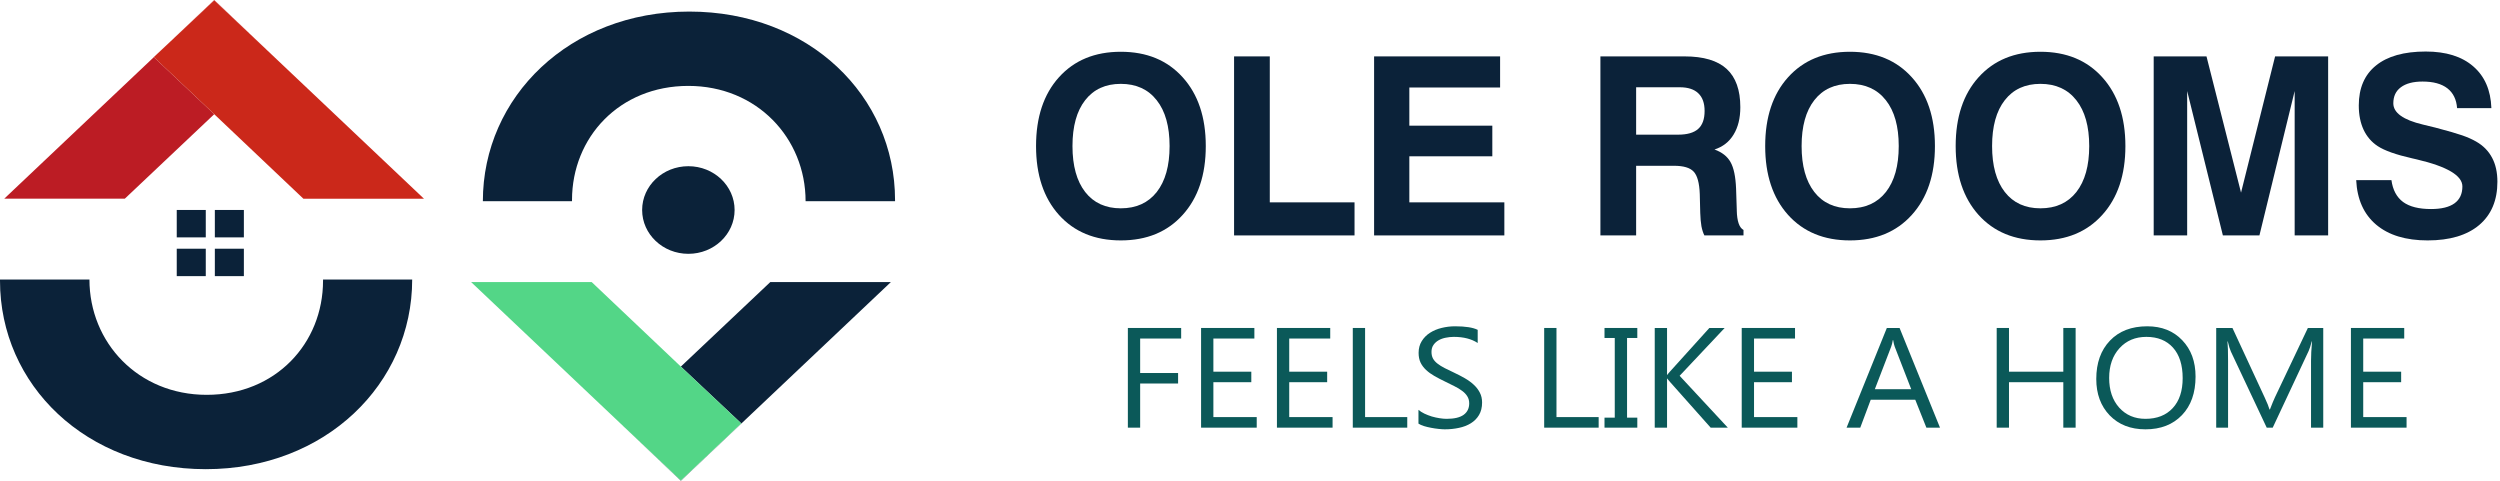 <svg width="208" height="40" viewBox="0 0 208 40" fill="none" xmlns="http://www.w3.org/2000/svg">
<path d="M98.273 28.166H94.861V31.035H98.017V31.908H94.861V35.581H93.838V27.287H98.273V28.166Z" fill="#0B5959"/>
<path d="M104.559 35.581H99.93V27.287H104.364V28.166H100.953V30.925H104.109V31.799H100.953V34.702H104.559V35.581Z" fill="#0B5959"/>
<path d="M110.87 35.581H106.241V27.287H110.675V28.166H107.264V30.925H110.42V31.799H107.264V34.702H110.87V35.581Z" fill="#0B5959"/>
<path d="M117.084 35.581H112.552V27.287H113.575V34.702H117.084V35.581Z" fill="#0B5959"/>
<path d="M118.016 35.246V34.1C118.154 34.216 118.319 34.32 118.509 34.413C118.704 34.505 118.907 34.584 119.119 34.65C119.334 34.712 119.549 34.76 119.764 34.794C119.98 34.829 120.179 34.847 120.361 34.847C120.991 34.847 121.46 34.737 121.769 34.517C122.081 34.293 122.238 33.973 122.238 33.557C122.238 33.333 122.185 33.138 122.079 32.973C121.978 32.807 121.836 32.657 121.653 32.522C121.47 32.383 121.253 32.252 121.001 32.128C120.753 32.001 120.485 31.868 120.197 31.729C119.892 31.583 119.608 31.434 119.344 31.284C119.08 31.133 118.851 30.968 118.656 30.786C118.461 30.605 118.306 30.401 118.193 30.173C118.083 29.942 118.028 29.672 118.028 29.364C118.028 28.986 118.116 28.658 118.29 28.38C118.465 28.099 118.694 27.867 118.979 27.686C119.263 27.505 119.586 27.37 119.947 27.282C120.313 27.193 120.684 27.148 121.062 27.148C121.923 27.148 122.55 27.247 122.944 27.443V28.537C122.429 28.197 121.767 28.028 120.958 28.028C120.735 28.028 120.512 28.051 120.288 28.097C120.065 28.139 119.866 28.211 119.691 28.311C119.517 28.411 119.375 28.54 119.265 28.698C119.155 28.857 119.1 29.049 119.1 29.277C119.1 29.489 119.141 29.672 119.222 29.826C119.307 29.98 119.431 30.121 119.594 30.248C119.756 30.376 119.953 30.499 120.185 30.619C120.42 30.738 120.69 30.869 120.995 31.012C121.308 31.159 121.604 31.313 121.884 31.475C122.165 31.637 122.41 31.816 122.621 32.013C122.833 32.209 122.999 32.427 123.121 32.666C123.247 32.905 123.31 33.179 123.31 33.487C123.31 33.896 123.224 34.243 123.054 34.529C122.887 34.81 122.66 35.039 122.372 35.217C122.087 35.394 121.758 35.521 121.385 35.598C121.011 35.679 120.617 35.72 120.203 35.72C120.065 35.72 119.894 35.708 119.691 35.685C119.488 35.666 119.281 35.635 119.07 35.593C118.859 35.554 118.658 35.506 118.467 35.448C118.28 35.386 118.13 35.319 118.016 35.246Z" fill="#0B5959"/>
<path d="M133.008 35.581H128.476V27.287H129.499V34.702H133.008V35.581Z" fill="#0B5959"/>
<path d="M136.224 27.287V28.12H135.371V34.748H136.224V35.581H133.495V34.748H134.348V28.12H133.495V27.287H136.224Z" fill="#0B5959"/>
<path d="M143.754 35.581H142.328L138.953 31.787C138.827 31.644 138.75 31.548 138.722 31.498H138.698V35.581H137.674V27.287H138.698V31.186H138.722C138.779 31.101 138.856 31.006 138.953 30.902L142.219 27.287H143.492L139.745 31.266L143.754 35.581Z" fill="#0B5959"/>
<path d="M149.541 35.581H144.911V27.287H149.346V28.166H145.935V30.925H149.09V31.799H145.935V34.702H149.541V35.581Z" fill="#0B5959"/>
<path d="M161.408 35.581H160.275L159.349 33.256H155.645L154.774 35.581H153.635L156.985 27.287H158.045L161.408 35.581ZM159.014 32.383L157.643 28.849C157.598 28.733 157.554 28.548 157.509 28.294H157.484C157.444 28.529 157.397 28.714 157.344 28.849L155.986 32.383H159.014Z" fill="#0B5959"/>
<path d="M172.692 35.581H171.668V31.799H167.148V35.581H166.125V27.287H167.148V30.925H171.668V27.287H172.692V35.581Z" fill="#0B5959"/>
<path d="M178.503 35.72C177.265 35.72 176.272 35.332 175.524 34.557C174.781 33.782 174.41 32.774 174.41 31.532C174.41 30.198 174.789 29.134 175.549 28.34C176.308 27.546 177.342 27.148 178.65 27.148C179.856 27.148 180.826 27.534 181.561 28.305C182.301 29.076 182.67 30.085 182.67 31.33C182.67 32.684 182.292 33.753 181.537 34.54C180.782 35.327 179.77 35.72 178.503 35.72ZM178.576 28.028C177.659 28.028 176.913 28.342 176.341 28.97C175.768 29.599 175.482 30.424 175.482 31.446C175.482 32.468 175.76 33.291 176.316 33.915C176.877 34.536 177.606 34.847 178.503 34.847C179.462 34.847 180.217 34.55 180.769 33.956C181.322 33.362 181.598 32.531 181.598 31.463C181.598 30.368 181.33 29.522 180.794 28.924C180.258 28.326 179.519 28.028 178.576 28.028Z" fill="#0B5959"/>
<path d="M193.294 35.581H192.277V30.017C192.277 29.578 192.305 29.04 192.362 28.404H192.338C192.24 28.777 192.153 29.046 192.076 29.207L189.091 35.581H188.591L185.612 29.254C185.527 29.069 185.44 28.785 185.35 28.404H185.326C185.359 28.735 185.375 29.277 185.375 30.029V35.581H184.388V27.287H185.74L188.421 33.071C188.628 33.514 188.762 33.846 188.823 34.066H188.859C189.034 33.611 189.174 33.272 189.28 33.048L192.015 27.287H193.294V35.581Z" fill="#0B5959"/>
<path d="M200.226 35.581H195.597V27.287H200.032V28.166H196.62V30.925H199.776V31.799H196.62V34.702H200.226V35.581Z" fill="#0B5959"/>
<path d="M89.23 12.154C89.23 13.793 89.583 15.067 90.289 15.977C90.995 16.88 91.982 17.332 93.25 17.332C94.532 17.332 95.529 16.88 96.241 15.977C96.954 15.067 97.31 13.793 97.31 12.154C97.31 10.516 96.954 9.245 96.241 8.342C95.529 7.432 94.532 6.977 93.25 6.977C91.982 6.977 90.995 7.429 90.289 8.332C89.583 9.235 89.23 10.509 89.23 12.154ZM86.199 12.154C86.199 9.748 86.833 7.84 88.102 6.431C89.377 5.015 91.093 4.307 93.25 4.307C95.408 4.307 97.124 5.015 98.399 6.431C99.68 7.847 100.321 9.754 100.321 12.154C100.321 14.554 99.68 16.462 98.399 17.878C97.124 19.294 95.408 20.002 93.25 20.002C91.093 20.002 89.377 19.294 88.102 17.878C86.833 16.462 86.199 14.554 86.199 12.154Z" fill="#0B2239"/>
<path d="M102.675 19.587V4.692H105.646V16.836H112.697V19.587H102.675Z" fill="#0B2239"/>
<path d="M114.325 19.587V4.692H124.808V7.28H117.257V10.456H124.161V13.004H117.257V16.836H125.162V19.587H114.325Z" fill="#0B2239"/>
<path d="M136.126 11.204H139.617C140.375 11.204 140.931 11.045 141.284 10.729C141.643 10.412 141.823 9.913 141.823 9.232C141.823 8.585 141.65 8.096 141.303 7.766C140.957 7.429 140.44 7.26 139.754 7.26H136.126V11.204ZM133.154 19.587V4.692H140.156C141.732 4.692 142.899 5.039 143.657 5.733C144.416 6.428 144.795 7.489 144.795 8.918C144.795 9.829 144.608 10.587 144.236 11.194C143.87 11.8 143.34 12.215 142.647 12.438C143.275 12.667 143.719 13.017 143.981 13.489C144.249 13.961 144.402 14.696 144.442 15.694L144.5 17.453C144.5 17.467 144.5 17.487 144.5 17.514C144.52 18.404 144.706 18.943 145.059 19.132V19.587H141.804C141.699 19.378 141.617 19.122 141.558 18.818C141.506 18.508 141.473 18.141 141.46 17.716L141.421 16.149C141.388 15.225 141.218 14.601 140.911 14.278C140.61 13.954 140.065 13.793 139.273 13.793H136.126V19.587H133.154Z" fill="#0B2239"/>
<path d="M149.894 12.154C149.894 13.793 150.247 15.067 150.953 15.977C151.659 16.88 152.647 17.332 153.915 17.332C155.196 17.332 156.193 16.88 156.906 15.977C157.619 15.067 157.975 13.793 157.975 12.154C157.975 10.516 157.619 9.245 156.906 8.342C156.193 7.432 155.196 6.977 153.915 6.977C152.647 6.977 151.659 7.429 150.953 8.332C150.247 9.235 149.894 10.509 149.894 12.154ZM146.864 12.154C146.864 9.748 147.498 7.84 148.766 6.431C150.041 5.015 151.758 4.307 153.915 4.307C156.072 4.307 157.789 5.015 159.064 6.431C160.345 7.847 160.986 9.754 160.986 12.154C160.986 14.554 160.345 16.462 159.064 17.878C157.789 19.294 156.072 20.002 153.915 20.002C151.758 20.002 150.041 19.294 148.766 17.878C147.498 16.462 146.864 14.554 146.864 12.154Z" fill="#0B2239"/>
<path d="M165.742 12.154C165.742 13.793 166.095 15.067 166.801 15.977C167.507 16.88 168.494 17.332 169.763 17.332C171.044 17.332 172.041 16.88 172.754 15.977C173.466 15.067 173.823 13.793 173.823 12.154C173.823 10.516 173.466 9.245 172.754 8.342C172.041 7.432 171.044 6.977 169.763 6.977C168.494 6.977 167.507 7.429 166.801 8.332C166.095 9.235 165.742 10.509 165.742 12.154ZM162.712 12.154C162.712 9.748 163.346 7.84 164.614 6.431C165.889 5.015 167.605 4.307 169.763 4.307C171.92 4.307 173.636 5.015 174.911 6.431C176.193 7.847 176.833 9.754 176.833 12.154C176.833 14.554 176.193 16.462 174.911 17.878C173.636 19.294 171.92 20.002 169.763 20.002C167.605 20.002 165.889 19.294 164.614 17.878C163.346 16.462 162.712 14.554 162.712 12.154Z" fill="#0B2239"/>
<path d="M179.187 19.587V4.692H183.58L186.454 16.027L189.288 4.692H193.701V19.587H190.916V7.574L187.984 19.587H184.944L181.972 7.574V19.587H179.187Z" fill="#0B2239"/>
<path d="M196.035 14.986H198.967C199.078 15.802 199.402 16.408 199.938 16.806C200.474 17.197 201.249 17.392 202.262 17.392C203.125 17.392 203.776 17.234 204.214 16.917C204.652 16.6 204.871 16.132 204.871 15.512C204.871 14.608 203.612 13.86 201.095 13.267L201.007 13.246C200.942 13.233 200.84 13.209 200.703 13.176C199.356 12.872 198.395 12.532 197.82 12.154C197.31 11.817 196.921 11.366 196.653 10.799C196.385 10.226 196.251 9.552 196.251 8.777C196.251 7.328 196.728 6.219 197.683 5.45C198.637 4.675 200.017 4.287 201.821 4.287C203.508 4.287 204.825 4.698 205.773 5.521C206.728 6.343 207.231 7.503 207.283 8.999H204.43C204.377 8.278 204.109 7.729 203.626 7.351C203.142 6.974 202.452 6.785 201.556 6.785C200.778 6.785 200.177 6.943 199.752 7.26C199.333 7.57 199.124 8.015 199.124 8.595C199.124 9.384 199.945 9.974 201.586 10.364C202.03 10.472 202.377 10.557 202.625 10.617C203.678 10.894 204.423 11.11 204.861 11.264C205.306 11.42 205.691 11.591 206.018 11.78C206.607 12.117 207.048 12.566 207.342 13.125C207.637 13.678 207.784 14.342 207.784 15.117C207.784 16.668 207.277 17.871 206.264 18.727C205.25 19.577 203.822 20.002 201.978 20.002C200.16 20.002 198.735 19.567 197.702 18.697C196.669 17.827 196.114 16.59 196.035 14.986Z" fill="#0B2239"/>
<path d="M26.877 23.256H34.294C34.294 31.933 27.078 39.035 17.122 39.035C7.165 39.035 0 32.027 0 23.35V23.256H7.442C7.442 28.5 11.49 32.85 17.197 32.85C22.93 32.85 26.877 28.57 26.877 23.35V23.256Z" fill="#0B2239"/>
<path d="M10.383 16.531H0.352L17.825 0L22.828 4.75L17.825 0.024L12.797 4.75L17.825 9.5L10.383 16.531Z" fill="#BC1C24"/>
<path d="M17.825 0.025L22.828 4.752L35.274 16.533H25.242L17.825 9.502L12.797 4.752L17.825 0.025Z" fill="#CB281A"/>
<path d="M47.591 16.742H40.174C40.174 8.065 47.39 0.963 57.346 0.963C67.302 0.963 74.468 7.97 74.468 16.648V16.742H67.025C67.025 11.498 62.978 7.147 57.27 7.147C51.538 7.147 47.591 11.427 47.591 16.648V16.742Z" fill="#0B2239"/>
<path d="M64.088 23.469H74.12L56.646 40L51.643 35.25L56.646 39.977L61.674 35.227L56.646 30.5L64.088 23.469Z" fill="#0B2239"/>
<path d="M56.646 39.977L51.642 35.25L39.197 23.469H49.229L56.646 30.5L61.674 35.227L56.646 39.977Z" fill="#53D687"/>
<path d="M17.12 19.75H14.705V17.469H17.12V19.75Z" fill="#0B2239"/>
<path d="M20.29 19.75H17.875V17.469H20.29V19.75Z" fill="#0B2239"/>
<path d="M17.12 22.974H14.705V20.693H17.12V22.974Z" fill="#0B2239"/>
<path d="M20.29 22.974H17.875V20.693H20.29V22.974Z" fill="#0B2239"/>
<path d="M57.273 21.118C59.397 21.118 61.119 19.486 61.119 17.473C61.119 15.46 59.397 13.828 57.273 13.828C55.148 13.828 53.426 15.46 53.426 17.473C53.426 19.486 55.148 21.118 57.273 21.118Z" fill="#0B2239"/>
</svg>
